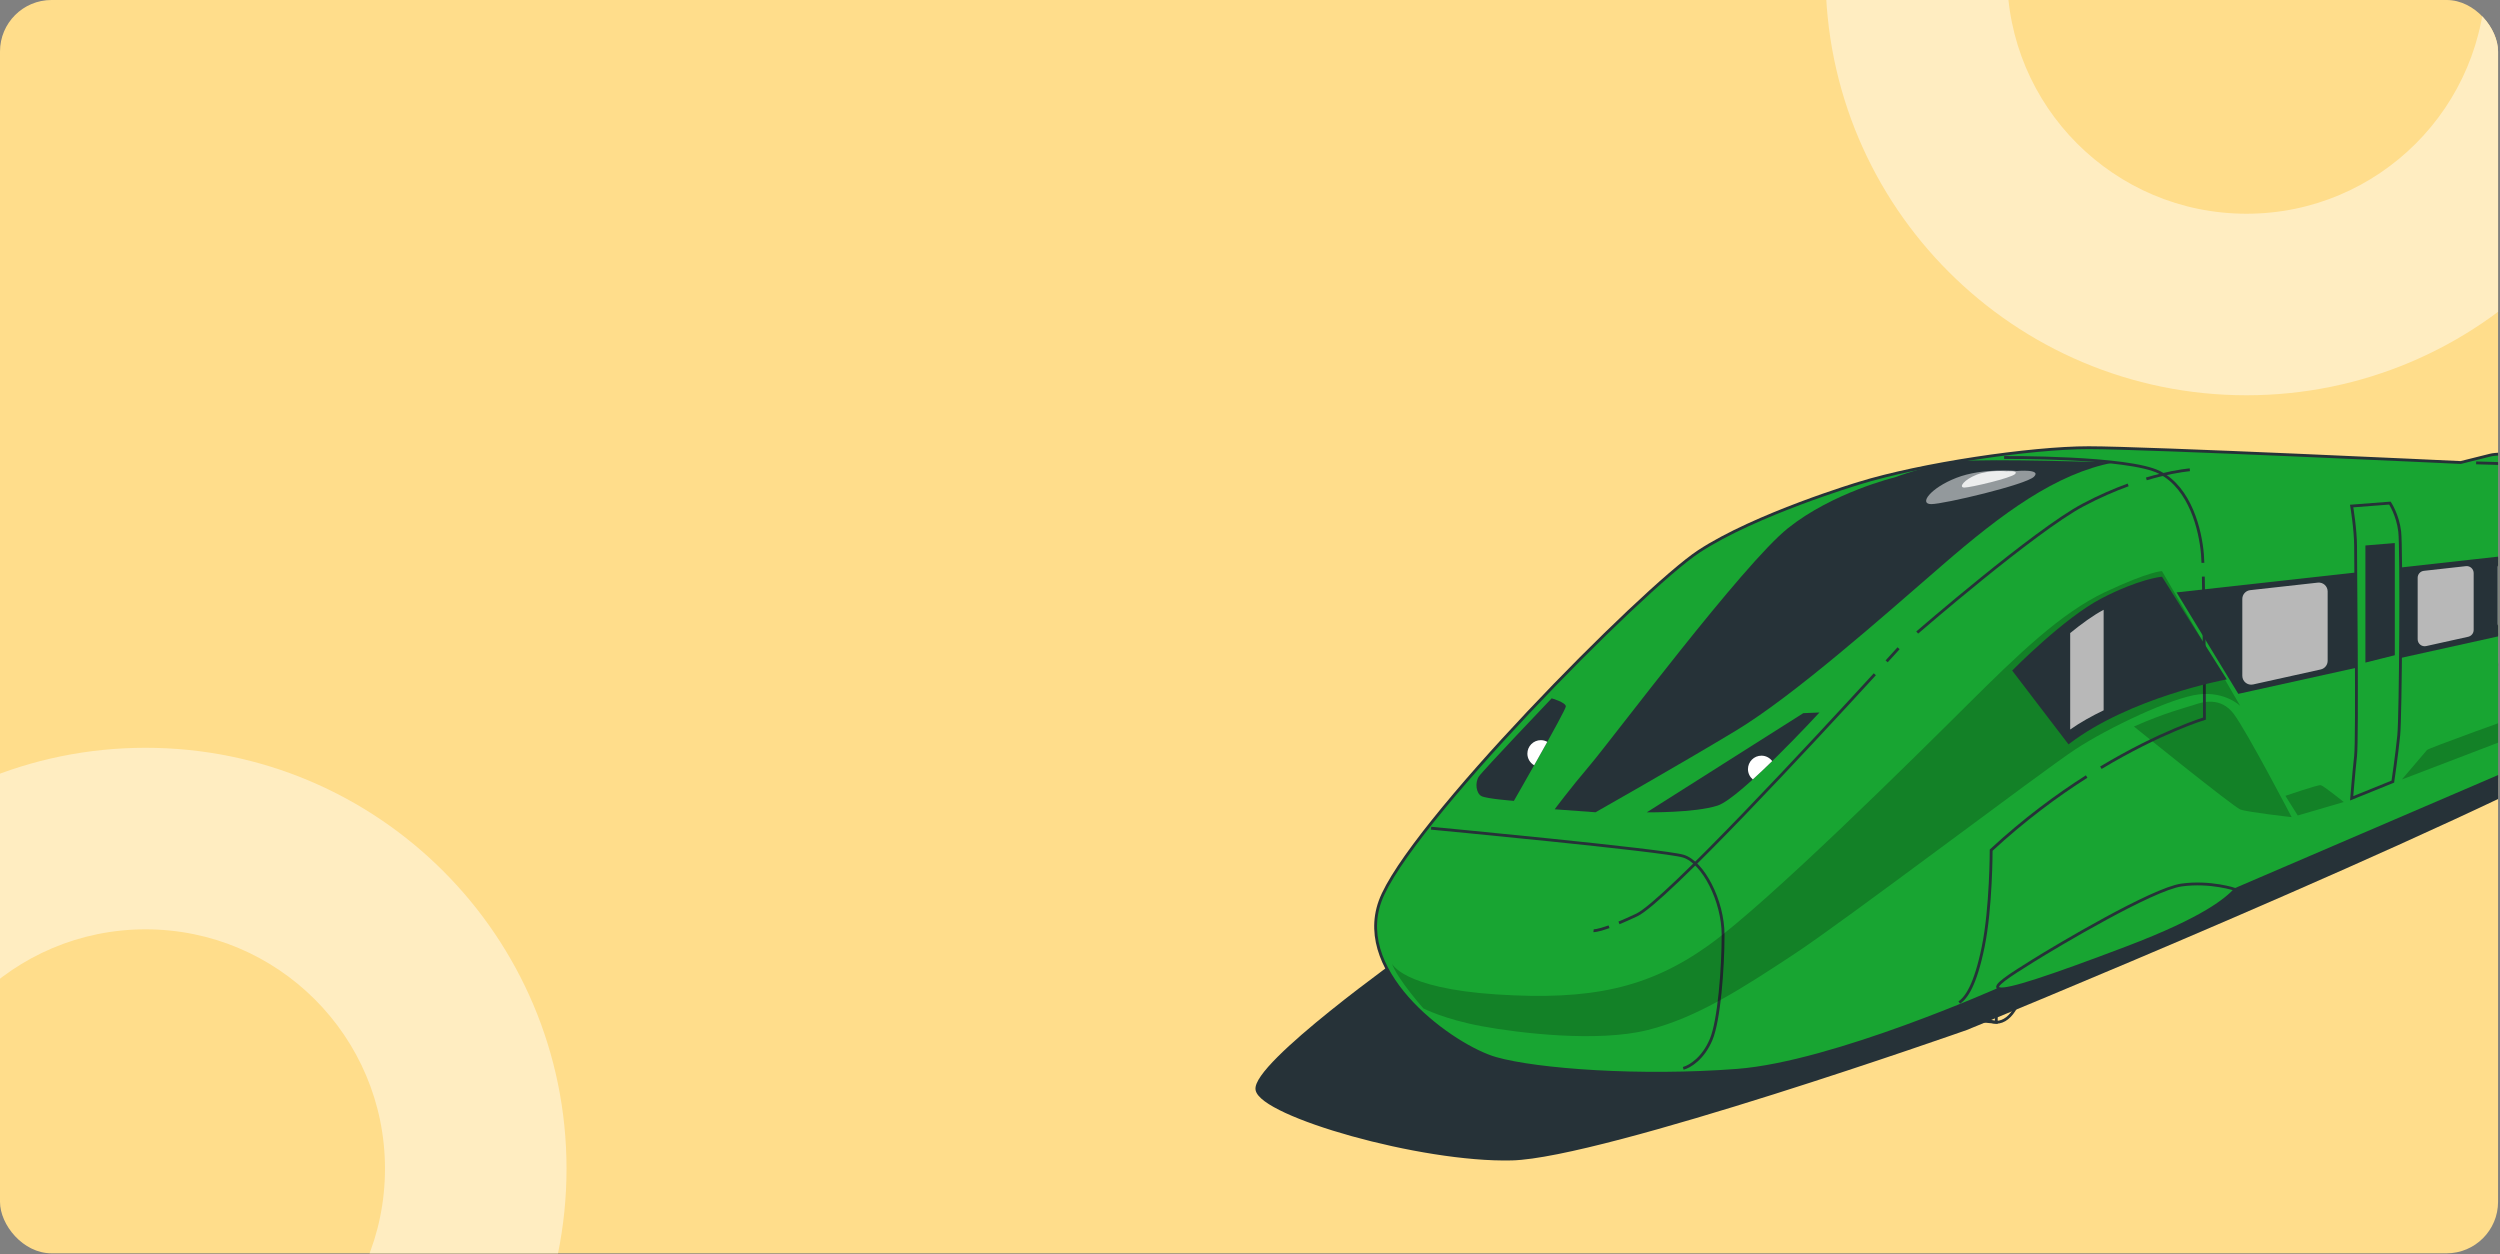<svg width="598" height="300" viewBox="0 0 598 300" fill="none" xmlns="http://www.w3.org/2000/svg">
<rect x="0" y="0" width="598" height="300" fill="#808080" stroke="none"/>
<g clip-path="url(#clip0_490_14939)">
<rect width="597.536" height="299.795" rx="12.32" fill="#FFDD8B"/>
<path d="M135.512 279.556C135.512 335.163 90.433 380.241 34.827 380.241C-20.78 380.241 -65.858 335.163 -65.858 279.556C-65.858 223.949 -20.78 178.871 34.827 178.871C90.433 178.871 135.512 223.949 135.512 279.556ZM-22.436 279.556C-22.436 311.181 3.201 336.819 34.827 336.819C66.452 336.819 92.089 311.181 92.089 279.556C92.089 247.931 66.452 222.294 34.827 222.294C3.201 222.294 -22.436 247.931 -22.436 279.556Z" fill="#FFEDC1"/>
<path d="M336.808 228.128C336.808 228.128 299.567 254.612 300.67 260.68C301.773 266.749 339.842 277.784 361.636 277.232C383.429 276.68 470.327 246.059 470.327 246.059C470.327 246.059 588.459 197.774 628.567 175.019C668.675 152.264 678.33 138.471 678.882 137.643C679.433 136.817 336.808 228.128 336.808 228.128Z" fill="#263238" stroke="#263238" stroke-width="0.681" stroke-miterlimit="10"/>
<path d="M472.143 219.191C468.452 219.191 465.46 224.756 465.46 231.62C465.46 238.484 468.452 244.048 472.143 244.048L477.511 244.529V219.673L472.143 219.191Z" stroke="#263238" stroke-width="0.681" stroke-miterlimit="10"/>
<path d="M477.511 244.53C481.203 244.53 484.195 238.965 484.195 232.101C484.195 225.237 481.203 219.673 477.511 219.673C473.82 219.673 470.828 225.237 470.828 232.101C470.828 238.965 473.82 244.53 477.511 244.53Z" stroke="#263238" stroke-width="0.681" stroke-miterlimit="10"/>
<path d="M477.512 242.007C480.454 242.007 482.839 237.572 482.839 232.101C482.839 226.63 480.454 222.194 477.512 222.194C474.57 222.194 472.185 226.63 472.185 232.101C472.185 237.572 474.57 242.007 477.512 242.007Z" stroke="#263238" stroke-width="0.681" stroke-miterlimit="10"/>
<path d="M444.642 115.599C444.642 115.599 419.821 123.045 406.346 131.909C392.872 140.774 336.492 197.863 330.11 215.592C323.727 233.322 347.839 250.342 357.768 253.179C367.696 256.015 392.517 257.788 415.566 256.015C438.614 254.242 478.328 236.512 478.328 236.512L534.707 212.755L635.411 169.495C635.411 169.495 651.722 161.34 652.786 159.922C653.849 158.504 657.693 160.682 657.981 134.046C658.181 115.523 654.911 114.601 652.074 112.119C649.238 109.636 638.248 109.216 633.992 109.216C629.737 109.216 599.952 107.797 595.697 108.861C591.441 109.924 588.605 110.634 588.605 110.634C588.605 110.634 513.432 107.088 499.603 107.088C485.775 107.089 459.535 110.989 444.642 115.599Z" fill="#18A532" stroke="#263238" stroke-width="0.681" stroke-miterlimit="10"/>
<path opacity="0.22" d="M560.63 191.84C560.63 191.84 555.796 187.947 555.125 187.812C554.454 187.678 546.666 190.364 546.666 190.364L549.62 195.063L560.63 191.84Z" fill="black"/>
<path d="M521.209 141.983L535.563 165.587L654.54 139.272V127.15L521.209 141.983Z" fill="#263238" stroke="#263238" stroke-width="0.681" stroke-miterlimit="10"/>
<path opacity="0.22" d="M510.438 173.787C510.438 173.787 534.196 192.976 535.892 193.629C537.589 194.282 548.163 195.456 548.163 195.456C548.163 195.456 537.459 174.962 534.326 170.785C531.194 166.608 526.886 167.913 524.928 168.566C522.97 169.219 517.748 170.524 510.438 173.787Z" fill="black"/>
<path d="M499.129 185.745C492.037 190.254 484.185 196.042 476.287 203.354C476.287 203.354 476.287 217.18 474.379 226.477C472.472 235.773 470.327 238.634 468.658 239.826" stroke="#263238" stroke-width="0.681" stroke-miterlimit="10"/>
<path d="M527.036 137.925C527.301 149.191 527.301 171.887 527.301 171.887C527.301 171.887 516.843 175.045 502.528 183.644" stroke="#263238" stroke-width="0.681" stroke-miterlimit="10"/>
<path d="M479.386 109.434C479.386 109.434 509.183 109.195 516.572 113.009C523.962 116.824 526.346 126.835 526.823 132.556C526.864 133.052 526.902 133.757 526.936 134.632" stroke="#263238" stroke-width="0.681" stroke-miterlimit="10"/>
<path d="M534.707 212.756C534.707 212.756 528.73 210.743 521.817 211.697C514.904 212.651 492.02 226.238 486.299 229.813C480.578 233.389 476.316 236.062 478.328 236.513C480.339 236.964 489.875 233.866 508.707 226.714C527.538 219.563 532.58 215.007 534.707 212.756Z" fill="#18A532" stroke="#263238" stroke-width="0.681" stroke-miterlimit="10"/>
<path d="M342.32 198.109C342.32 198.109 397.862 203.353 402.629 204.784C407.397 206.214 412.164 215.511 412.164 223.616C412.164 231.721 411.21 244.116 409.304 248.645C407.397 253.175 404.298 255.082 402.629 255.558" stroke="#263238" stroke-width="0.681" stroke-miterlimit="10"/>
<path d="M453.165 114.202C453.165 114.202 438.386 117.778 427.659 126.359C416.932 134.941 385.705 176.656 380.46 182.854C375.216 189.052 371.879 193.581 371.879 193.581L381.653 194.296C381.653 194.296 401.438 183.092 415.263 174.749C429.089 166.406 450.304 147.574 464.607 135.179C478.91 122.783 491.782 113.249 505.608 110.627C505.608 110.627 475.901 109.64 468.694 110.337C461.487 111.034 453.165 114.202 453.165 114.202Z" fill="#263238"/>
<path opacity="0.5" d="M482.435 112.664C482.435 112.664 474.241 111.845 467.96 114.303C461.678 116.761 458.947 120.585 461.951 120.585C464.955 120.585 484.619 115.942 486.531 114.03C488.443 112.118 482.435 112.664 482.435 112.664Z" fill="white"/>
<path opacity="0.82" d="M479.974 112.729C479.974 112.729 475.939 112.325 472.845 113.536C469.751 114.746 468.406 116.629 469.886 116.629C471.365 116.629 481.05 114.342 481.992 113.401C482.934 112.46 479.974 112.729 479.974 112.729Z" fill="white"/>
<path d="M431.345 170.589L393.91 194.309C393.91 194.309 405.366 194.47 410.853 192.695C416.339 190.92 435.218 170.428 435.218 170.428L431.345 170.589Z" fill="#263238"/>
<path d="M371.158 167.04C371.158 167.04 374.547 168.008 374.547 168.976C374.547 169.945 362.123 191.567 362.123 191.567C362.123 191.567 355.668 191.083 354.377 190.437C353.086 189.792 352.764 187.21 353.732 185.758C354.7 184.305 371.158 167.04 371.158 167.04Z" fill="#263238"/>
<path d="M368.576 177.044C366.793 177.044 365.349 178.489 365.349 180.271C365.349 181.465 366.005 182.496 366.969 183.055C368.006 181.22 369.094 179.285 370.114 177.451C369.655 177.2 369.136 177.044 368.576 177.044Z" fill="white"/>
<path d="M421.341 180.756C419.558 180.756 418.113 182.201 418.113 183.983C418.113 184.973 418.569 185.847 419.27 186.44C420.79 185.06 422.366 183.564 423.914 182.054C423.325 181.27 422.396 180.756 421.341 180.756Z" fill="white"/>
<path d="M451.284 158.194C453.097 156.207 454.136 155.06 454.136 155.06" stroke="#263238" stroke-width="0.681" stroke-miterlimit="10"/>
<path d="M387.256 220.76C388.442 220.269 389.846 219.65 391.502 218.868C398.262 215.675 434.337 176.704 448.461 161.283" stroke="#263238" stroke-width="0.681" stroke-miterlimit="10"/>
<path d="M381.179 222.621C381.179 222.621 381.979 222.721 384.884 221.681" stroke="#263238" stroke-width="0.681" stroke-miterlimit="10"/>
<path d="M513.405 114.553C517.924 113.209 521.537 112.605 523.809 112.365" stroke="#263238" stroke-width="0.681" stroke-miterlimit="10"/>
<path d="M458.594 151.307C458.594 151.307 486.745 126.91 498.239 120.811C502.097 118.763 505.743 117.192 509.054 115.99" stroke="#263238" stroke-width="0.681" stroke-miterlimit="10"/>
<path d="M562.516 121.045C562.516 121.045 563.454 126.675 563.454 130.663C563.454 134.65 563.923 176.642 563.454 180.864C562.985 185.087 562.516 190.952 562.516 190.952L572.368 186.964C572.368 186.964 573.307 180.63 573.776 175.938C574.245 171.247 574.48 131.132 574.011 127.144C573.541 123.156 571.665 120.341 571.665 120.341L562.516 121.045Z" fill="#18A532" stroke="#263238" stroke-width="0.681" stroke-miterlimit="10"/>
<path d="M566.146 130.791V158.053L572.499 156.465V130.262L566.146 130.791Z" fill="#263238" stroke="#263238" stroke-width="0.681" stroke-miterlimit="10"/>
<path d="M592.288 110.718C592.288 110.718 617.079 111.271 623.388 113.042C629.696 114.812 630.582 115.587 630.582 115.587L653.713 115.809" stroke="#263238" stroke-width="0.681" stroke-miterlimit="10"/>
<path d="M606.258 133.599L598.559 134.455C597.924 134.526 597.443 135.062 597.443 135.702V149.188C597.443 149.99 598.186 150.586 598.969 150.412L606.668 148.706C607.242 148.578 607.651 148.069 607.651 147.481V134.845C607.651 134.098 607.001 133.516 606.258 133.599Z" fill="#B8B8B8"/>
<path d="M554.42 139.365L538.246 141.164C537.173 141.283 536.36 142.191 536.36 143.272V161.651C536.36 163.008 537.616 164.015 538.939 163.721L555.113 160.135C556.084 159.92 556.775 159.059 556.775 158.065V141.472C556.775 140.208 555.676 139.225 554.42 139.365Z" fill="#B8B8B8"/>
<path d="M589.849 135.423L579.788 136.543C578.943 136.637 578.305 137.351 578.305 138.201V152.915C578.305 153.982 579.293 154.774 580.334 154.543L590.395 152.313C591.159 152.143 591.702 151.467 591.702 150.684V137.081C591.702 136.087 590.838 135.314 589.849 135.423Z" fill="#B8B8B8"/>
<path opacity="0.22" d="M580.536 179.4L574.531 186.449L654.027 156.034C654.027 156.034 652.853 154.076 651.677 154.076C650.502 154.076 581.449 178.486 580.536 179.4Z" fill="black"/>
<path opacity="0.22" d="M535.879 168.878C535.879 168.878 532.389 165.355 525.961 166.097C519.533 166.838 504.288 174.071 496.391 179.263C488.494 184.456 441.292 220.246 429.17 228.22C417.048 236.194 406.029 243.426 394.091 246.393C382.153 249.361 363.42 247.136 354.42 245.466C345.421 243.797 340.462 241.201 340.462 241.201C340.462 241.201 334.217 234.154 332.932 230.446C332.932 230.446 335.319 236.38 357.91 237.864C380.5 239.347 394.275 236.38 408.6 226.181C422.926 215.981 458.924 180.191 470.678 168.509C482.433 156.826 492.902 146.626 503.554 141.619C514.206 136.612 517.145 136.612 517.145 136.612L535.879 168.878Z" fill="black"/>
<path d="M516.977 138.304L532.095 162.273C532.095 162.273 509.417 166.513 494.852 177.576L481.761 160.429C481.761 160.429 493.93 148.076 502.78 143.467C511.63 138.857 516.977 138.304 516.977 138.304Z" fill="#263238" stroke="#263238" stroke-width="0.681" stroke-miterlimit="10"/>
<path d="M495.188 174.499C497.62 172.796 500.357 171.267 503.19 169.908V145.854C500.658 147.208 497.825 149.278 495.188 151.426V174.499Z" fill="#B8B8B8"/>
<path d="M638.04 -6.137C638.04 49.47 592.962 94.548 537.355 94.548C481.748 94.548 436.67 49.47 436.67 -6.137C436.67 -61.744 481.748 -106.822 537.355 -106.822C592.962 -106.822 638.04 -61.744 638.04 -6.137ZM480.092 -6.137C480.092 25.488 505.73 51.125 537.355 51.125C568.98 51.125 594.618 25.488 594.618 -6.137C594.618 -37.763 568.98 -63.4 537.355 -63.4C505.73 -63.4 480.092 -37.763 480.092 -6.137Z" fill="#FFEDC1"/>
</g>
<defs>
<clipPath id="clip0_490_14939">
<rect width="597.536" height="299.795" rx="12.32" fill="white"/>
</clipPath>
</defs>
</svg>

